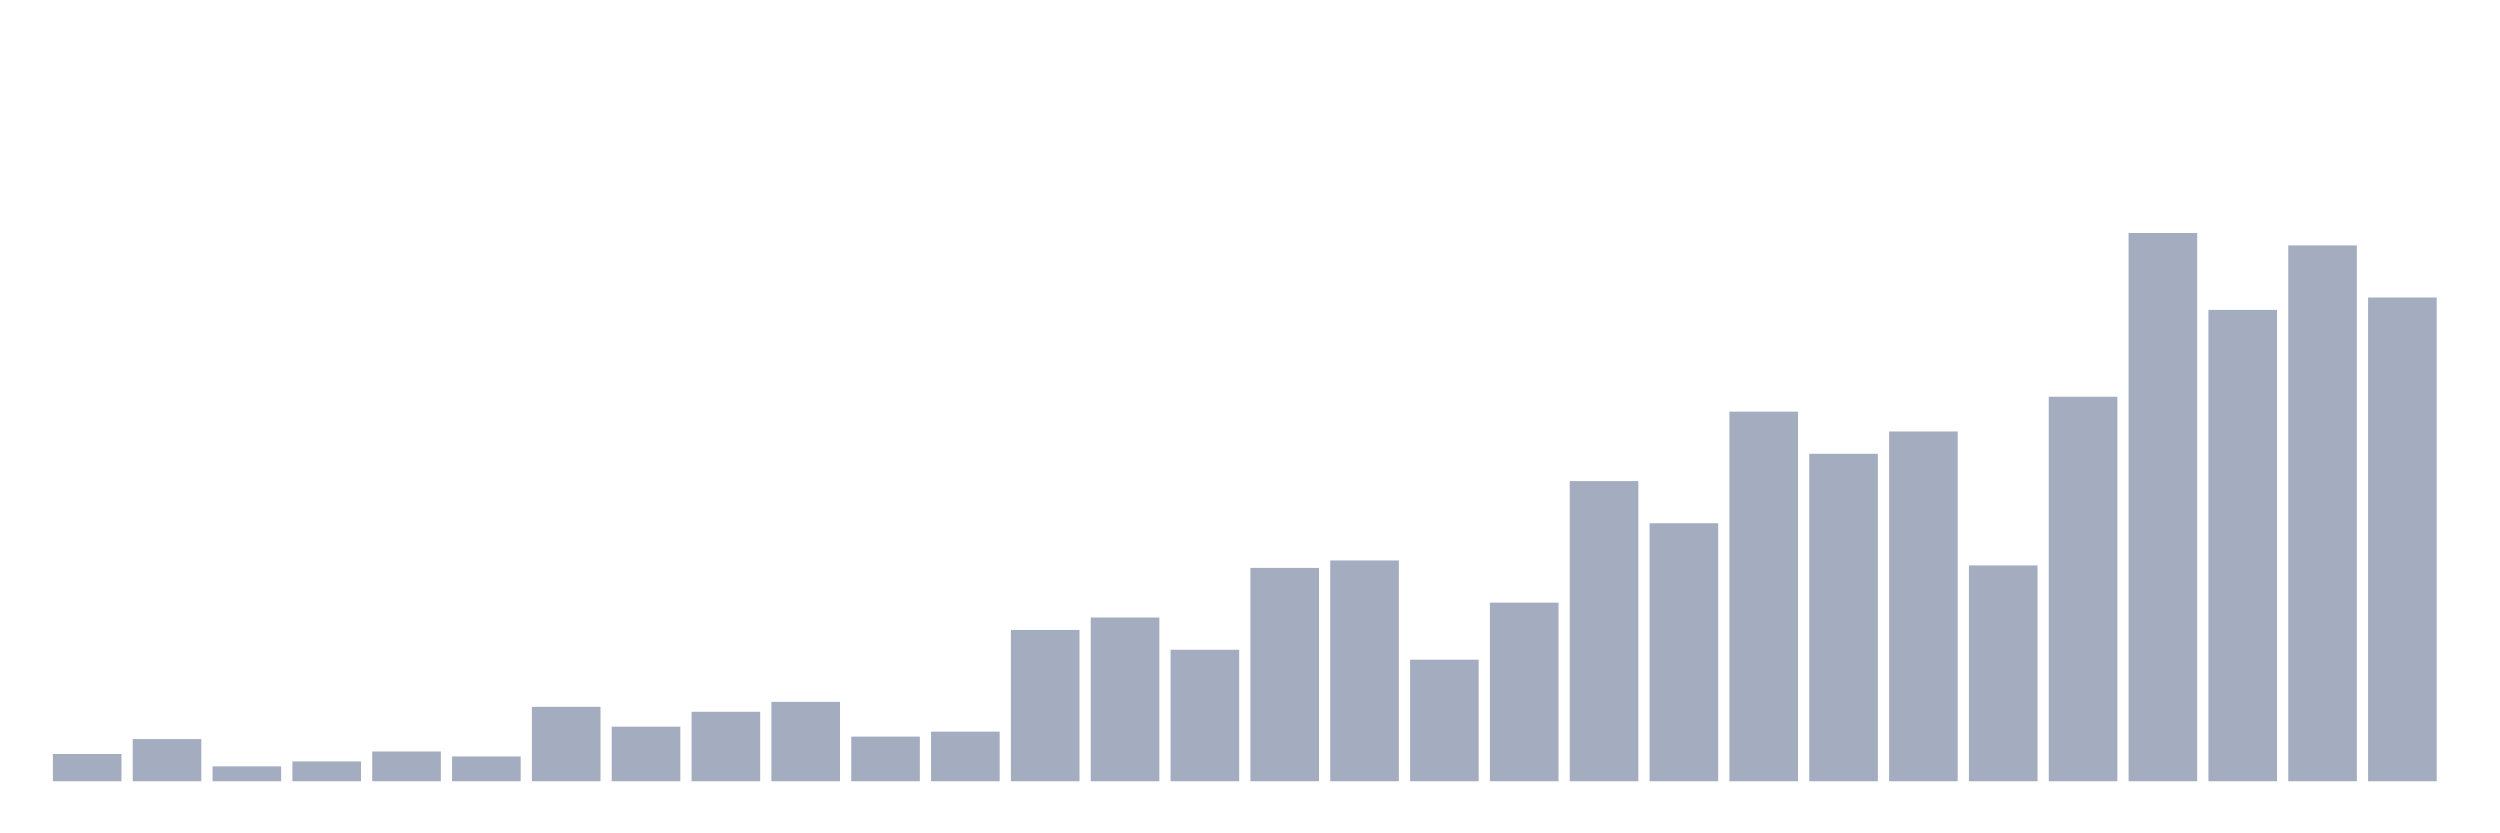 <svg xmlns="http://www.w3.org/2000/svg" viewBox="0 0 480 160"><g transform="translate(10,10)"><rect class="bar" x="0.153" width="13.175" y="134.761" height="5.239" fill="rgb(164,173,192)"></rect><rect class="bar" x="15.482" width="13.175" y="131.903" height="8.097" fill="rgb(164,173,192)"></rect><rect class="bar" x="30.81" width="13.175" y="137.142" height="2.858" fill="rgb(164,173,192)"></rect><rect class="bar" x="46.138" width="13.175" y="136.19" height="3.81" fill="rgb(164,173,192)"></rect><rect class="bar" x="61.466" width="13.175" y="134.284" height="5.716" fill="rgb(164,173,192)"></rect><rect class="bar" x="76.794" width="13.175" y="135.237" height="4.763" fill="rgb(164,173,192)"></rect><rect class="bar" x="92.123" width="13.175" y="125.711" height="14.289" fill="rgb(164,173,192)"></rect><rect class="bar" x="107.451" width="13.175" y="129.521" height="10.479" fill="rgb(164,173,192)"></rect><rect class="bar" x="122.779" width="13.175" y="126.663" height="13.337" fill="rgb(164,173,192)"></rect><rect class="bar" x="138.107" width="13.175" y="124.758" height="15.242" fill="rgb(164,173,192)"></rect><rect class="bar" x="153.436" width="13.175" y="131.427" height="8.573" fill="rgb(164,173,192)"></rect><rect class="bar" x="168.764" width="13.175" y="130.474" height="9.526" fill="rgb(164,173,192)"></rect><rect class="bar" x="184.092" width="13.175" y="110.945" height="29.055" fill="rgb(164,173,192)"></rect><rect class="bar" x="199.42" width="13.175" y="108.564" height="31.436" fill="rgb(164,173,192)"></rect><rect class="bar" x="214.748" width="13.175" y="114.756" height="25.244" fill="rgb(164,173,192)"></rect><rect class="bar" x="230.077" width="13.175" y="99.038" height="40.962" fill="rgb(164,173,192)"></rect><rect class="bar" x="245.405" width="13.175" y="97.609" height="42.391" fill="rgb(164,173,192)"></rect><rect class="bar" x="260.733" width="13.175" y="116.661" height="23.339" fill="rgb(164,173,192)"></rect><rect class="bar" x="276.061" width="13.175" y="105.706" height="34.294" fill="rgb(164,173,192)"></rect><rect class="bar" x="291.39" width="13.175" y="82.367" height="57.633" fill="rgb(164,173,192)"></rect><rect class="bar" x="306.718" width="13.175" y="90.464" height="49.536" fill="rgb(164,173,192)"></rect><rect class="bar" x="322.046" width="13.175" y="69.031" height="70.969" fill="rgb(164,173,192)"></rect><rect class="bar" x="337.374" width="13.175" y="77.128" height="62.872" fill="rgb(164,173,192)"></rect><rect class="bar" x="352.702" width="13.175" y="72.841" height="67.159" fill="rgb(164,173,192)"></rect><rect class="bar" x="368.031" width="13.175" y="98.562" height="41.438" fill="rgb(164,173,192)"></rect><rect class="bar" x="383.359" width="13.175" y="66.173" height="73.827" fill="rgb(164,173,192)"></rect><rect class="bar" x="398.687" width="13.175" y="34.737" height="105.263" fill="rgb(164,173,192)"></rect><rect class="bar" x="414.015" width="13.175" y="49.502" height="90.498" fill="rgb(164,173,192)"></rect><rect class="bar" x="429.344" width="13.175" y="37.118" height="102.882" fill="rgb(164,173,192)"></rect><rect class="bar" x="444.672" width="13.175" y="47.121" height="92.879" fill="rgb(164,173,192)"></rect></g></svg>